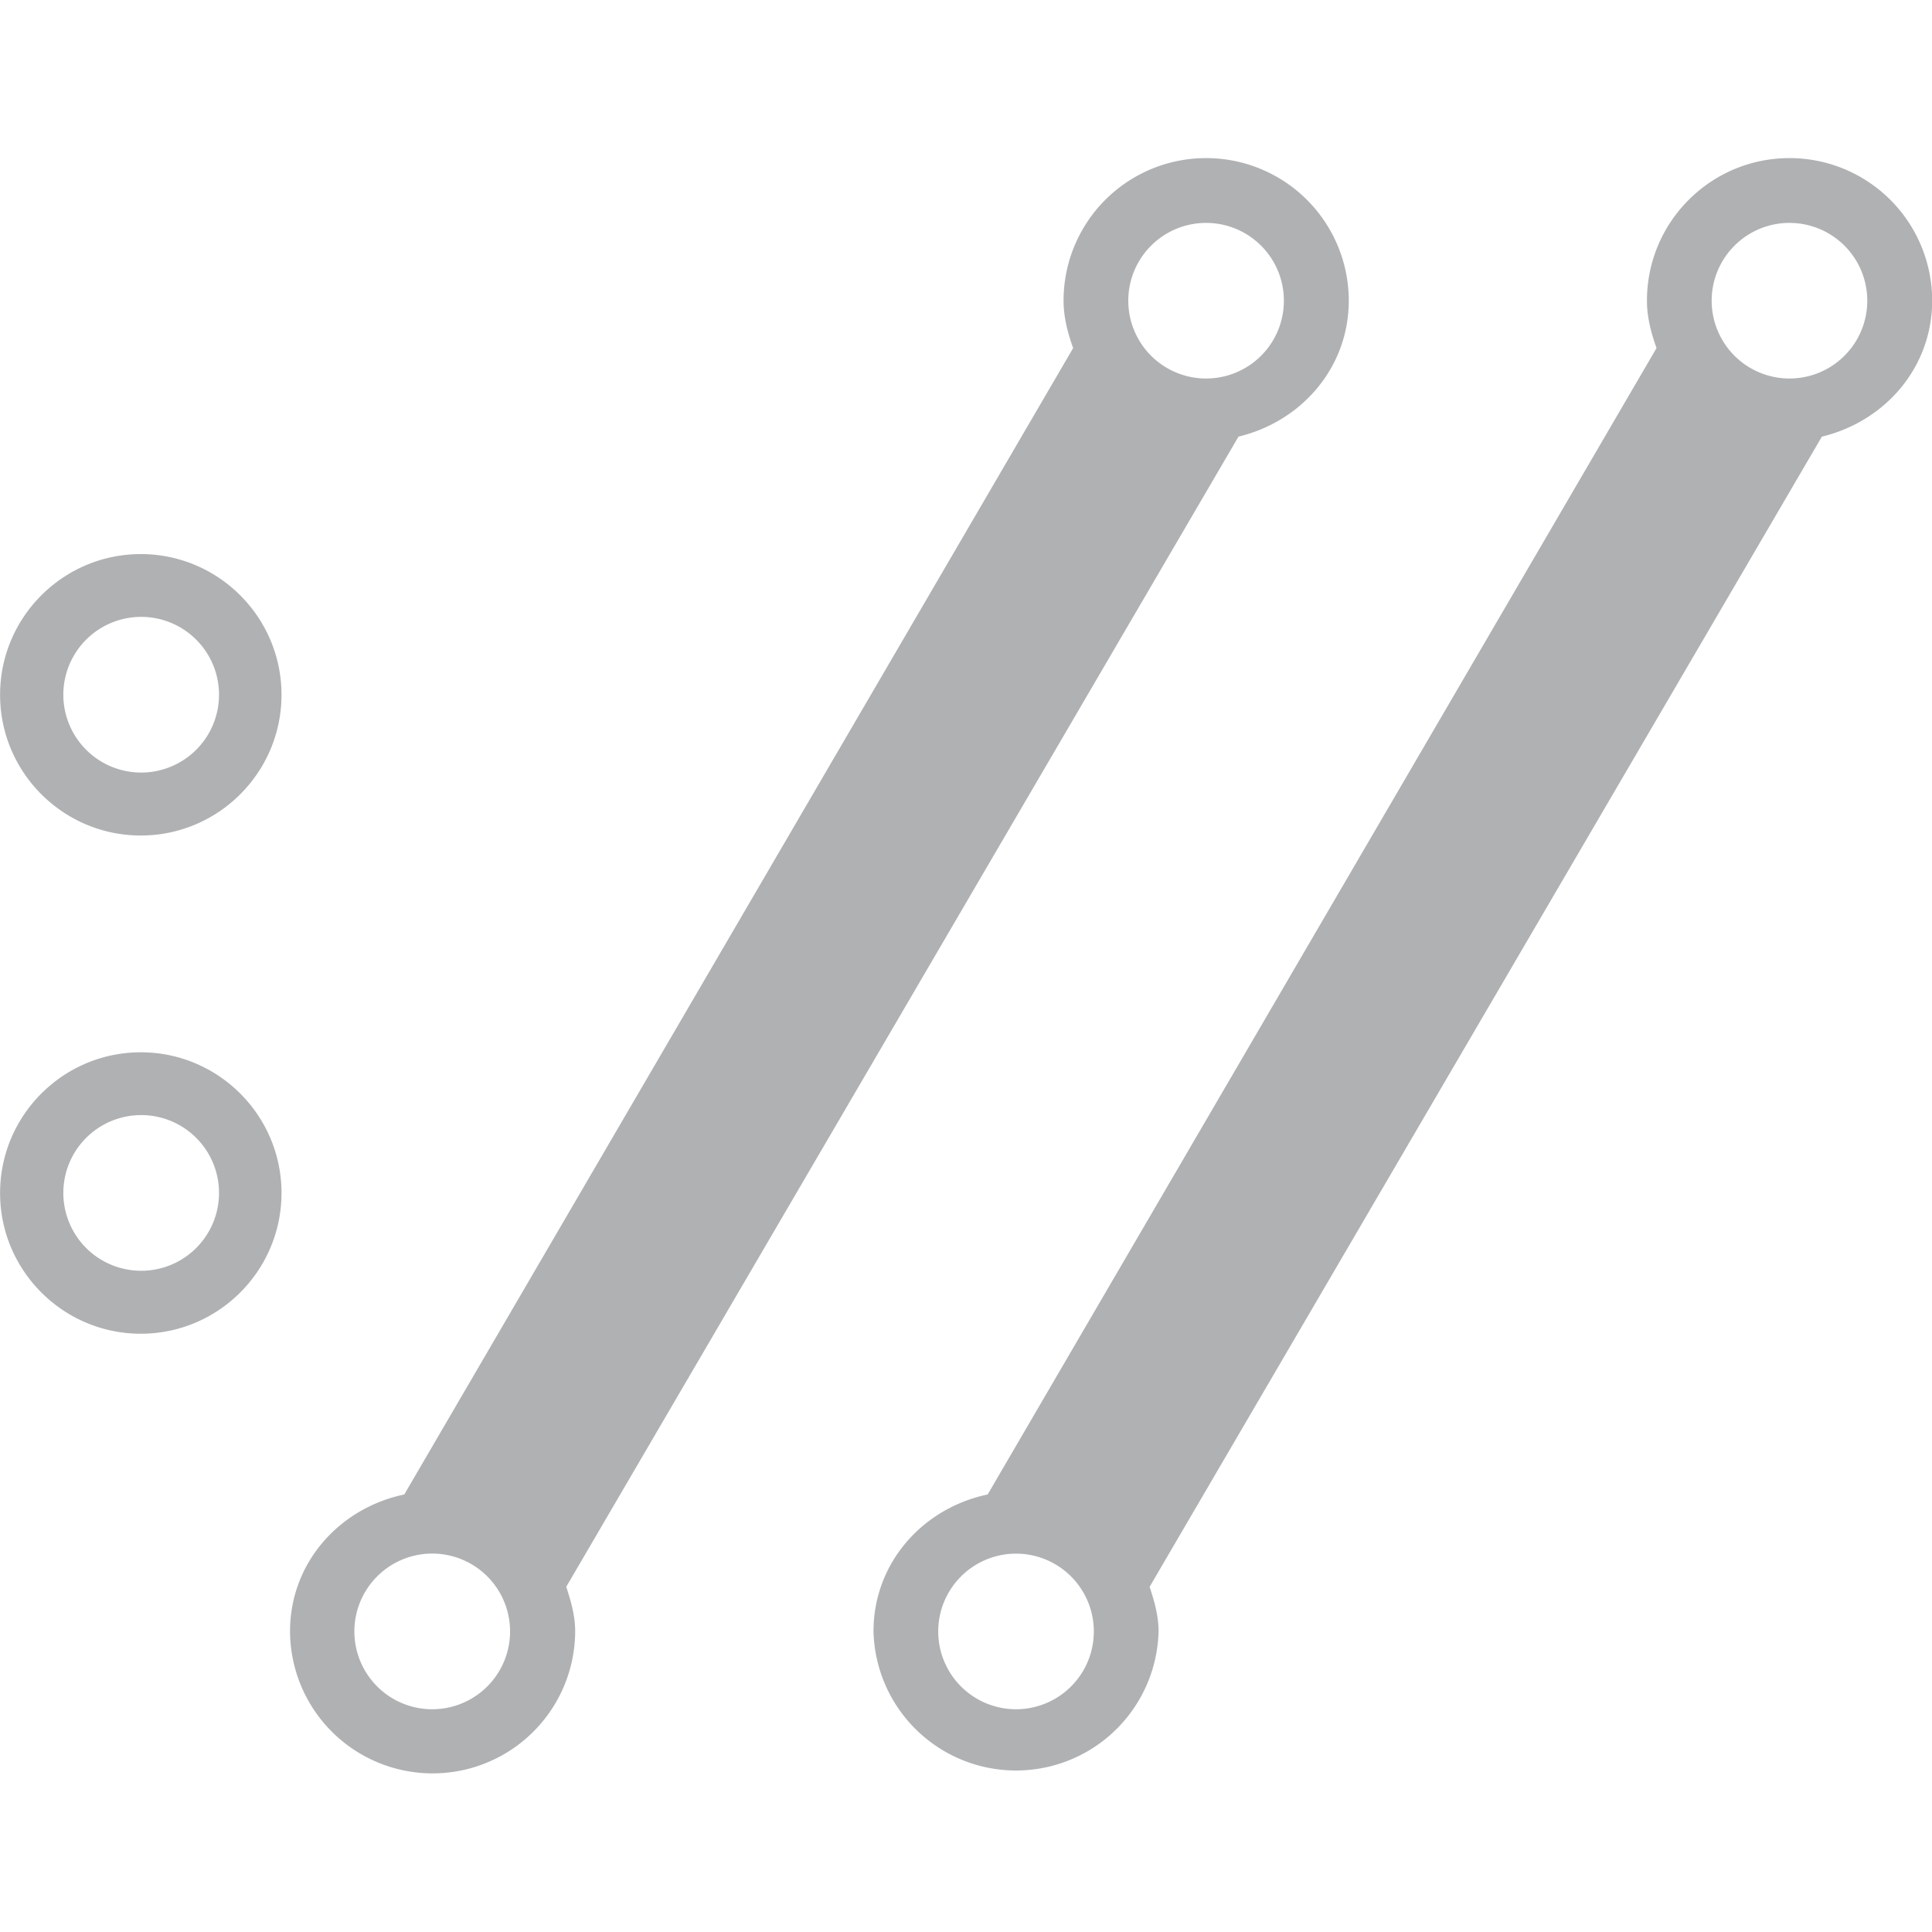 <svg t="1709969678471" class="icon" viewBox="0 0 1024 1024" version="1.1" xmlns="http://www.w3.org/2000/svg" p-id="15443" width="16" height="16"><path d="M948.48 200.619a41.216 41.216 0 1 1-0.043-82.475 41.216 41.216 0 0 1 0.043 82.475m-409.941 705.323a41.216 41.216 0 1 1-0.043-82.475 41.216 41.216 0 0 1 0.043 82.475M948.48 83.797c-41.728 0-75.563 33.835-75.563 75.563 0 8.917 2.261 17.195 5.077 25.131l-354.517 607.616c-34.261 7.168-60.501 36.139-60.501 72.533a75.563 75.563 0 0 0 151.083 0c0-8.405-2.261-16.043-4.736-23.595l356.309-609.621c33.237-7.979 58.453-36.437 58.453-72.107a75.605 75.605 0 0 0-75.605-75.52m-309.205 116.821a41.216 41.216 0 1 1-0.043-82.475 41.216 41.216 0 0 1 0.043 82.475M229.291 905.941a41.259 41.259 0 1 1 0-82.517 41.259 41.259 0 0 1 0 82.517m409.984-822.144a75.52 75.52 0 0 0-75.563 75.563c0 8.917 2.261 17.195 5.077 25.131L214.272 792.107c-34.304 7.168-60.544 36.139-60.544 72.533a75.563 75.563 0 0 0 151.125 0c0-8.405-2.261-16.043-4.736-23.595l356.309-609.621c33.237-7.979 58.453-36.437 58.453-72.107a75.605 75.605 0 0 0-75.605-75.52M74.624 326.955a41.259 41.259 0 1 1 0 82.517 41.259 41.259 0 0 1 0-82.517m0-33.28c-41.131 0-74.581 33.451-74.581 74.581s33.451 74.581 74.581 74.581 74.581-33.451 74.581-74.581-33.451-74.581-74.581-74.581z m0 297.344a41.259 41.259 0 1 1 0 82.517 41.259 41.259 0 0 1 0-82.517m0-33.28c-41.131 0-74.581 33.451-74.581 74.581s33.451 74.581 74.581 74.581 74.581-33.451 74.581-74.581-33.451-74.581-74.581-74.581z" p-id="15444" fill="#AFB1B3"></path></svg>